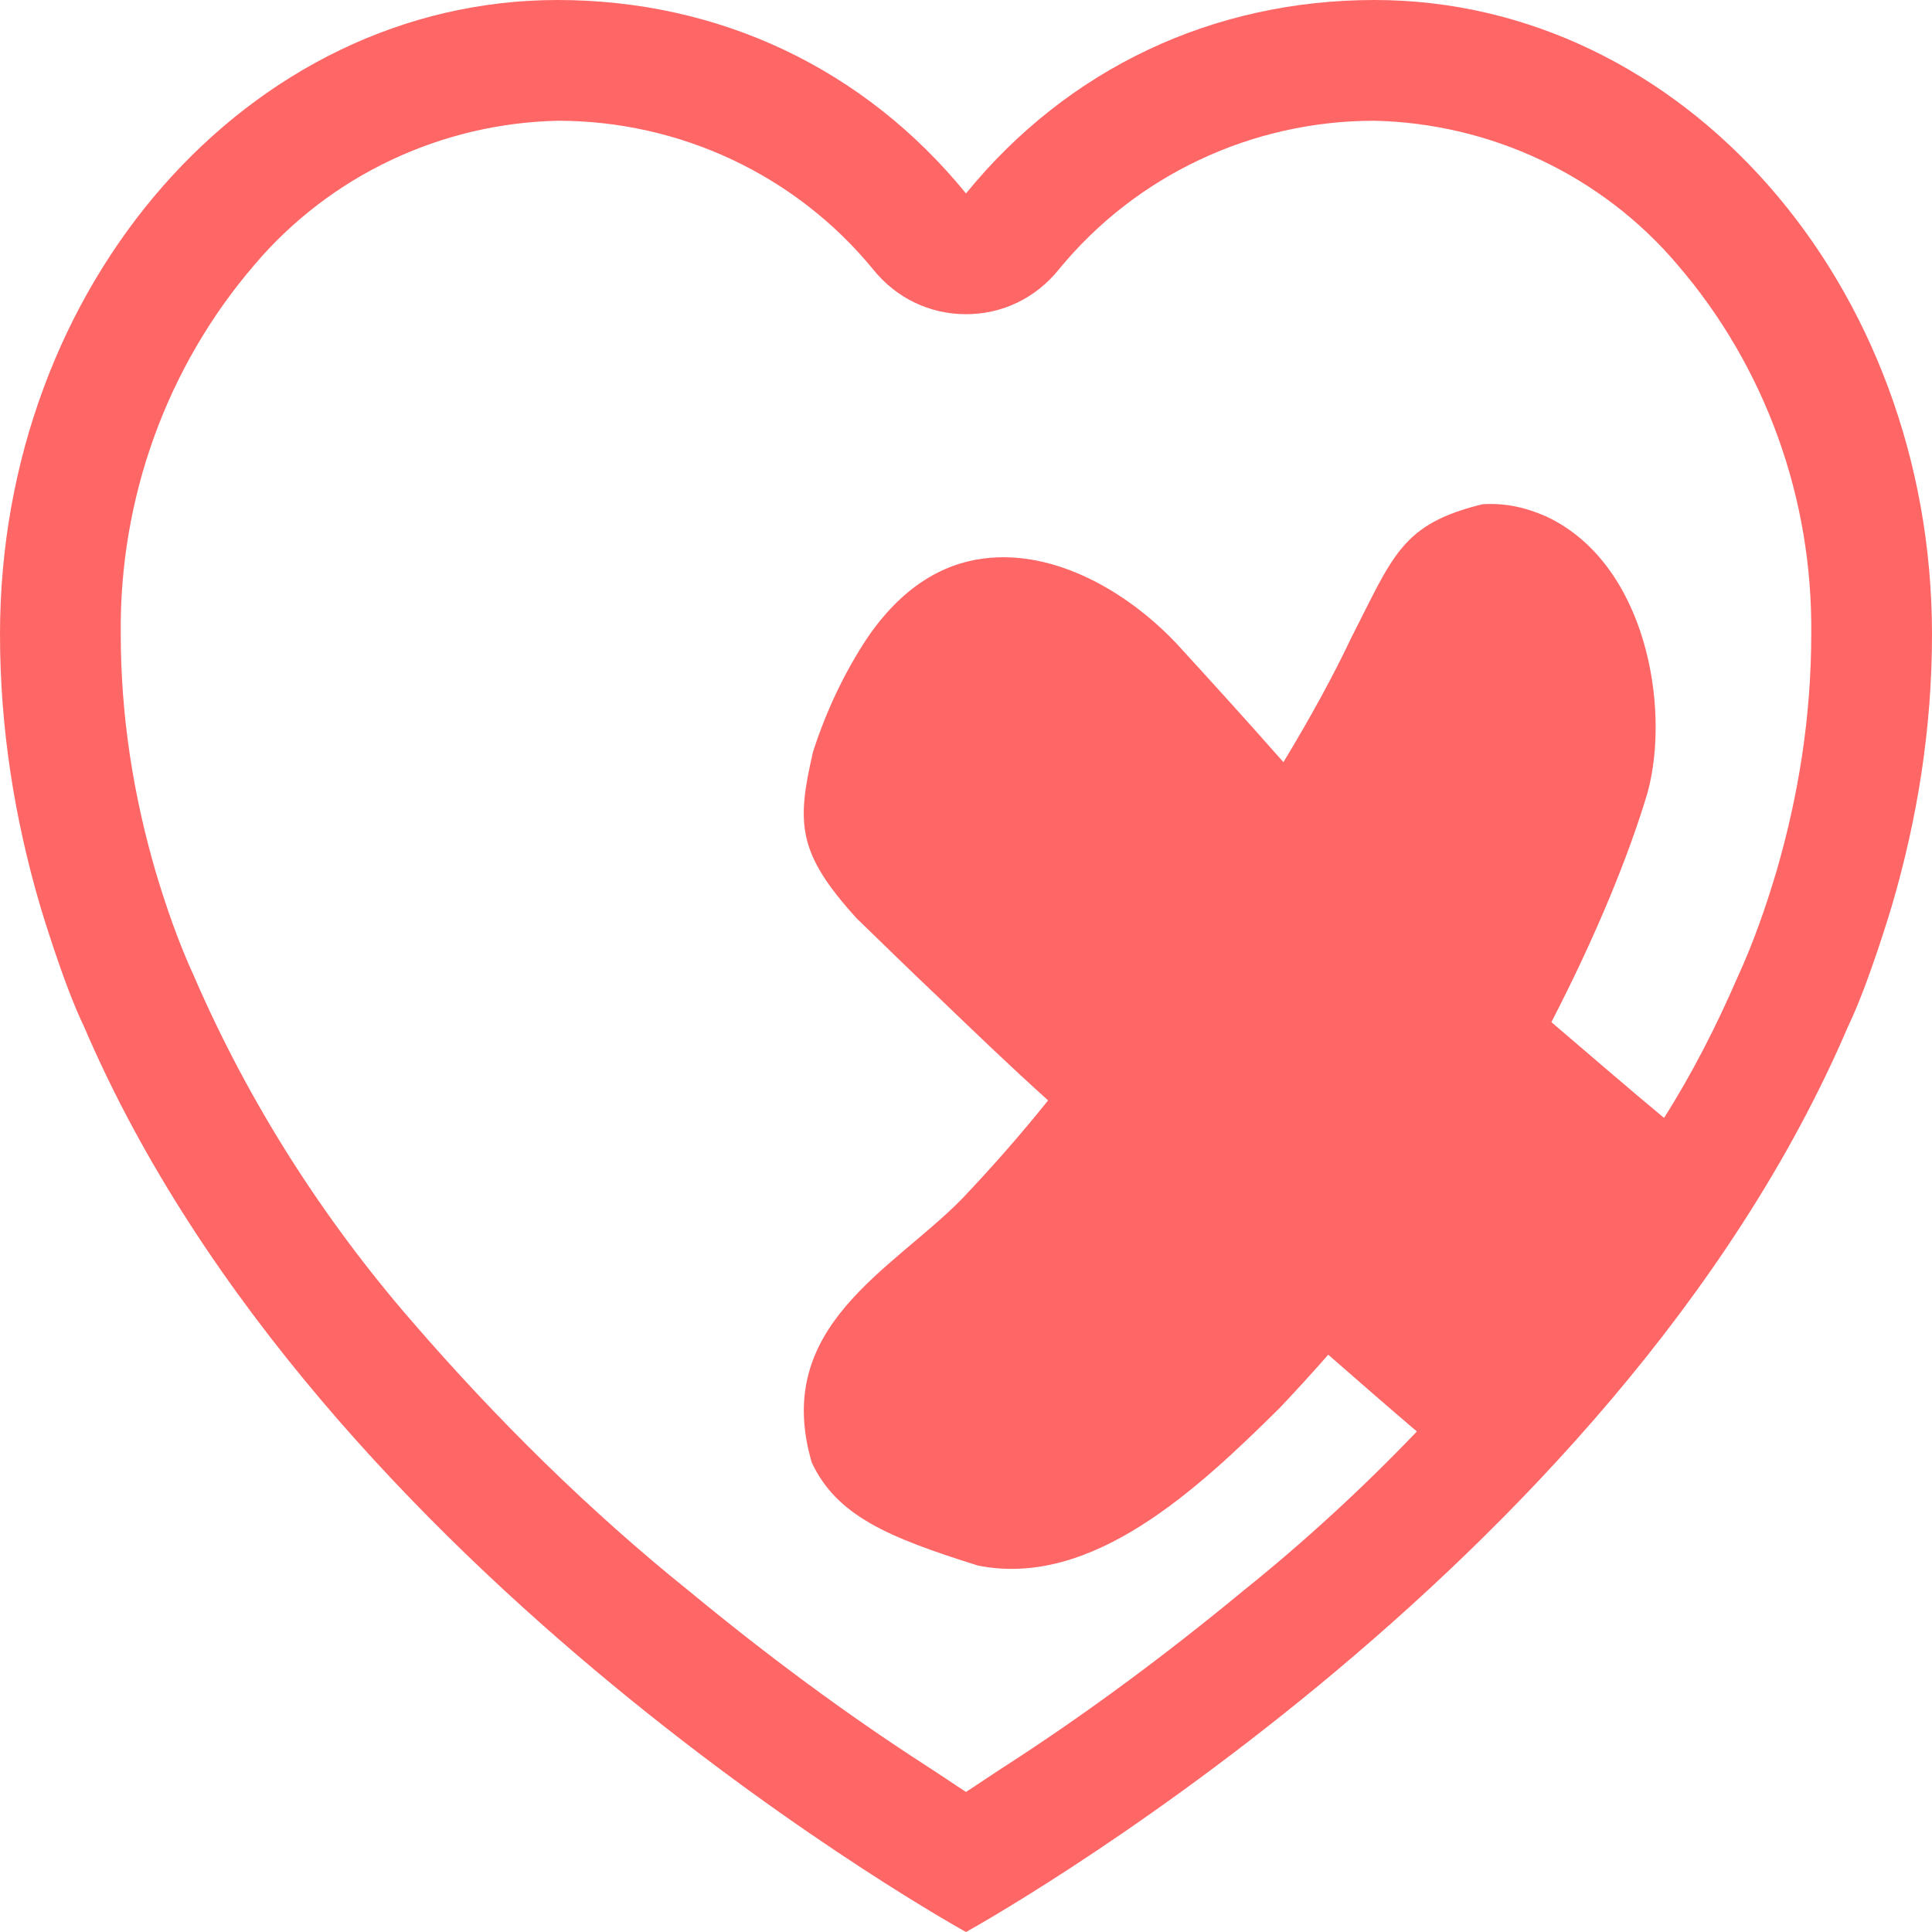 
<svg xmlns="http://www.w3.org/2000/svg" xmlns:xlink="http://www.w3.org/1999/xlink" width="16px" height="16px" viewBox="0 0 16 16" version="1.1">
<g id="surface1">
<path style=" stroke:none;fill-rule:evenodd;fill:#ff6666;fill-opacity:1;" d="M 13.781 9.258 C 14.016 8.887 14.215 8.496 14.391 8.09 C 14.52 7.809 14.621 7.52 14.711 7.219 C 14.898 6.578 15 5.922 15 5.25 C 15.012 4.129 14.621 3.039 13.891 2.191 C 13.262 1.449 12.34 1.02 11.379 1 C 10.371 1 9.41 1.449 8.77 2.23 C 8.578 2.469 8.301 2.602 8 2.602 C 7.699 2.602 7.422 2.469 7.23 2.23 C 6.59 1.449 5.629 1 4.621 1 C 3.66 1.02 2.738 1.449 2.109 2.191 C 1.379 3.039 0.988 4.129 1 5.25 C 1 5.922 1.102 6.578 1.289 7.219 C 1.379 7.52 1.48 7.809 1.609 8.09 C 2.059 9.129 2.672 10.09 3.41 10.941 C 4.109 11.75 4.879 12.512 5.711 13.18 C 6.34 13.699 7 14.191 7.68 14.629 C 7.789 14.699 7.891 14.77 8 14.84 C 8.109 14.77 8.211 14.699 8.32 14.629 C 9 14.191 9.66 13.699 10.289 13.18 C 10.797 12.773 11.281 12.328 11.734 11.855 C 11.496 11.652 11.254 11.441 11 11.219 C 10.867 11.371 10.734 11.516 10.598 11.66 C 9.926 12.324 9.047 13.156 8.098 12.965 C 7.348 12.73 6.93 12.551 6.723 12.113 C 6.391 10.984 7.387 10.52 7.965 9.93 C 8.203 9.68 8.445 9.406 8.68 9.113 C 8.363 8.828 8.059 8.535 7.754 8.242 C 7.535 8.035 7.316 7.82 7.094 7.605 C 6.605 7.066 6.594 6.824 6.734 6.223 C 6.848 5.871 7.004 5.551 7.184 5.281 C 7.469 4.863 7.805 4.668 8.148 4.625 C 8.727 4.551 9.328 4.891 9.742 5.328 C 10.039 5.652 10.336 5.98 10.629 6.312 C 10.855 5.938 11.043 5.594 11.191 5.281 C 11.539 4.602 11.605 4.34 12.277 4.176 C 12.469 4.164 12.637 4.203 12.805 4.277 C 13.633 4.664 13.836 5.859 13.645 6.562 C 13.488 7.09 13.215 7.754 12.848 8.465 C 13.164 8.734 13.484 9.012 13.781 9.258 Z M 8 1.602 C 8.844 0.566 10.047 0 11.383 0 C 13.934 0 16 2.352 16 5.254 C 16 6.031 15.879 6.781 15.668 7.5 C 15.668 7.5 15.477 8.145 15.305 8.5 C 13.359 13.051 8 16 8 16 C 8 16 2.641 13.051 0.695 8.5 C 0.523 8.145 0.332 7.5 0.332 7.5 C 0.121 6.781 0 6.031 0 5.254 C 0 2.352 2.066 0 4.617 0 C 5.953 0 7.156 0.566 8 1.602 Z M 8 1.602 "/>
</g>
</svg>
